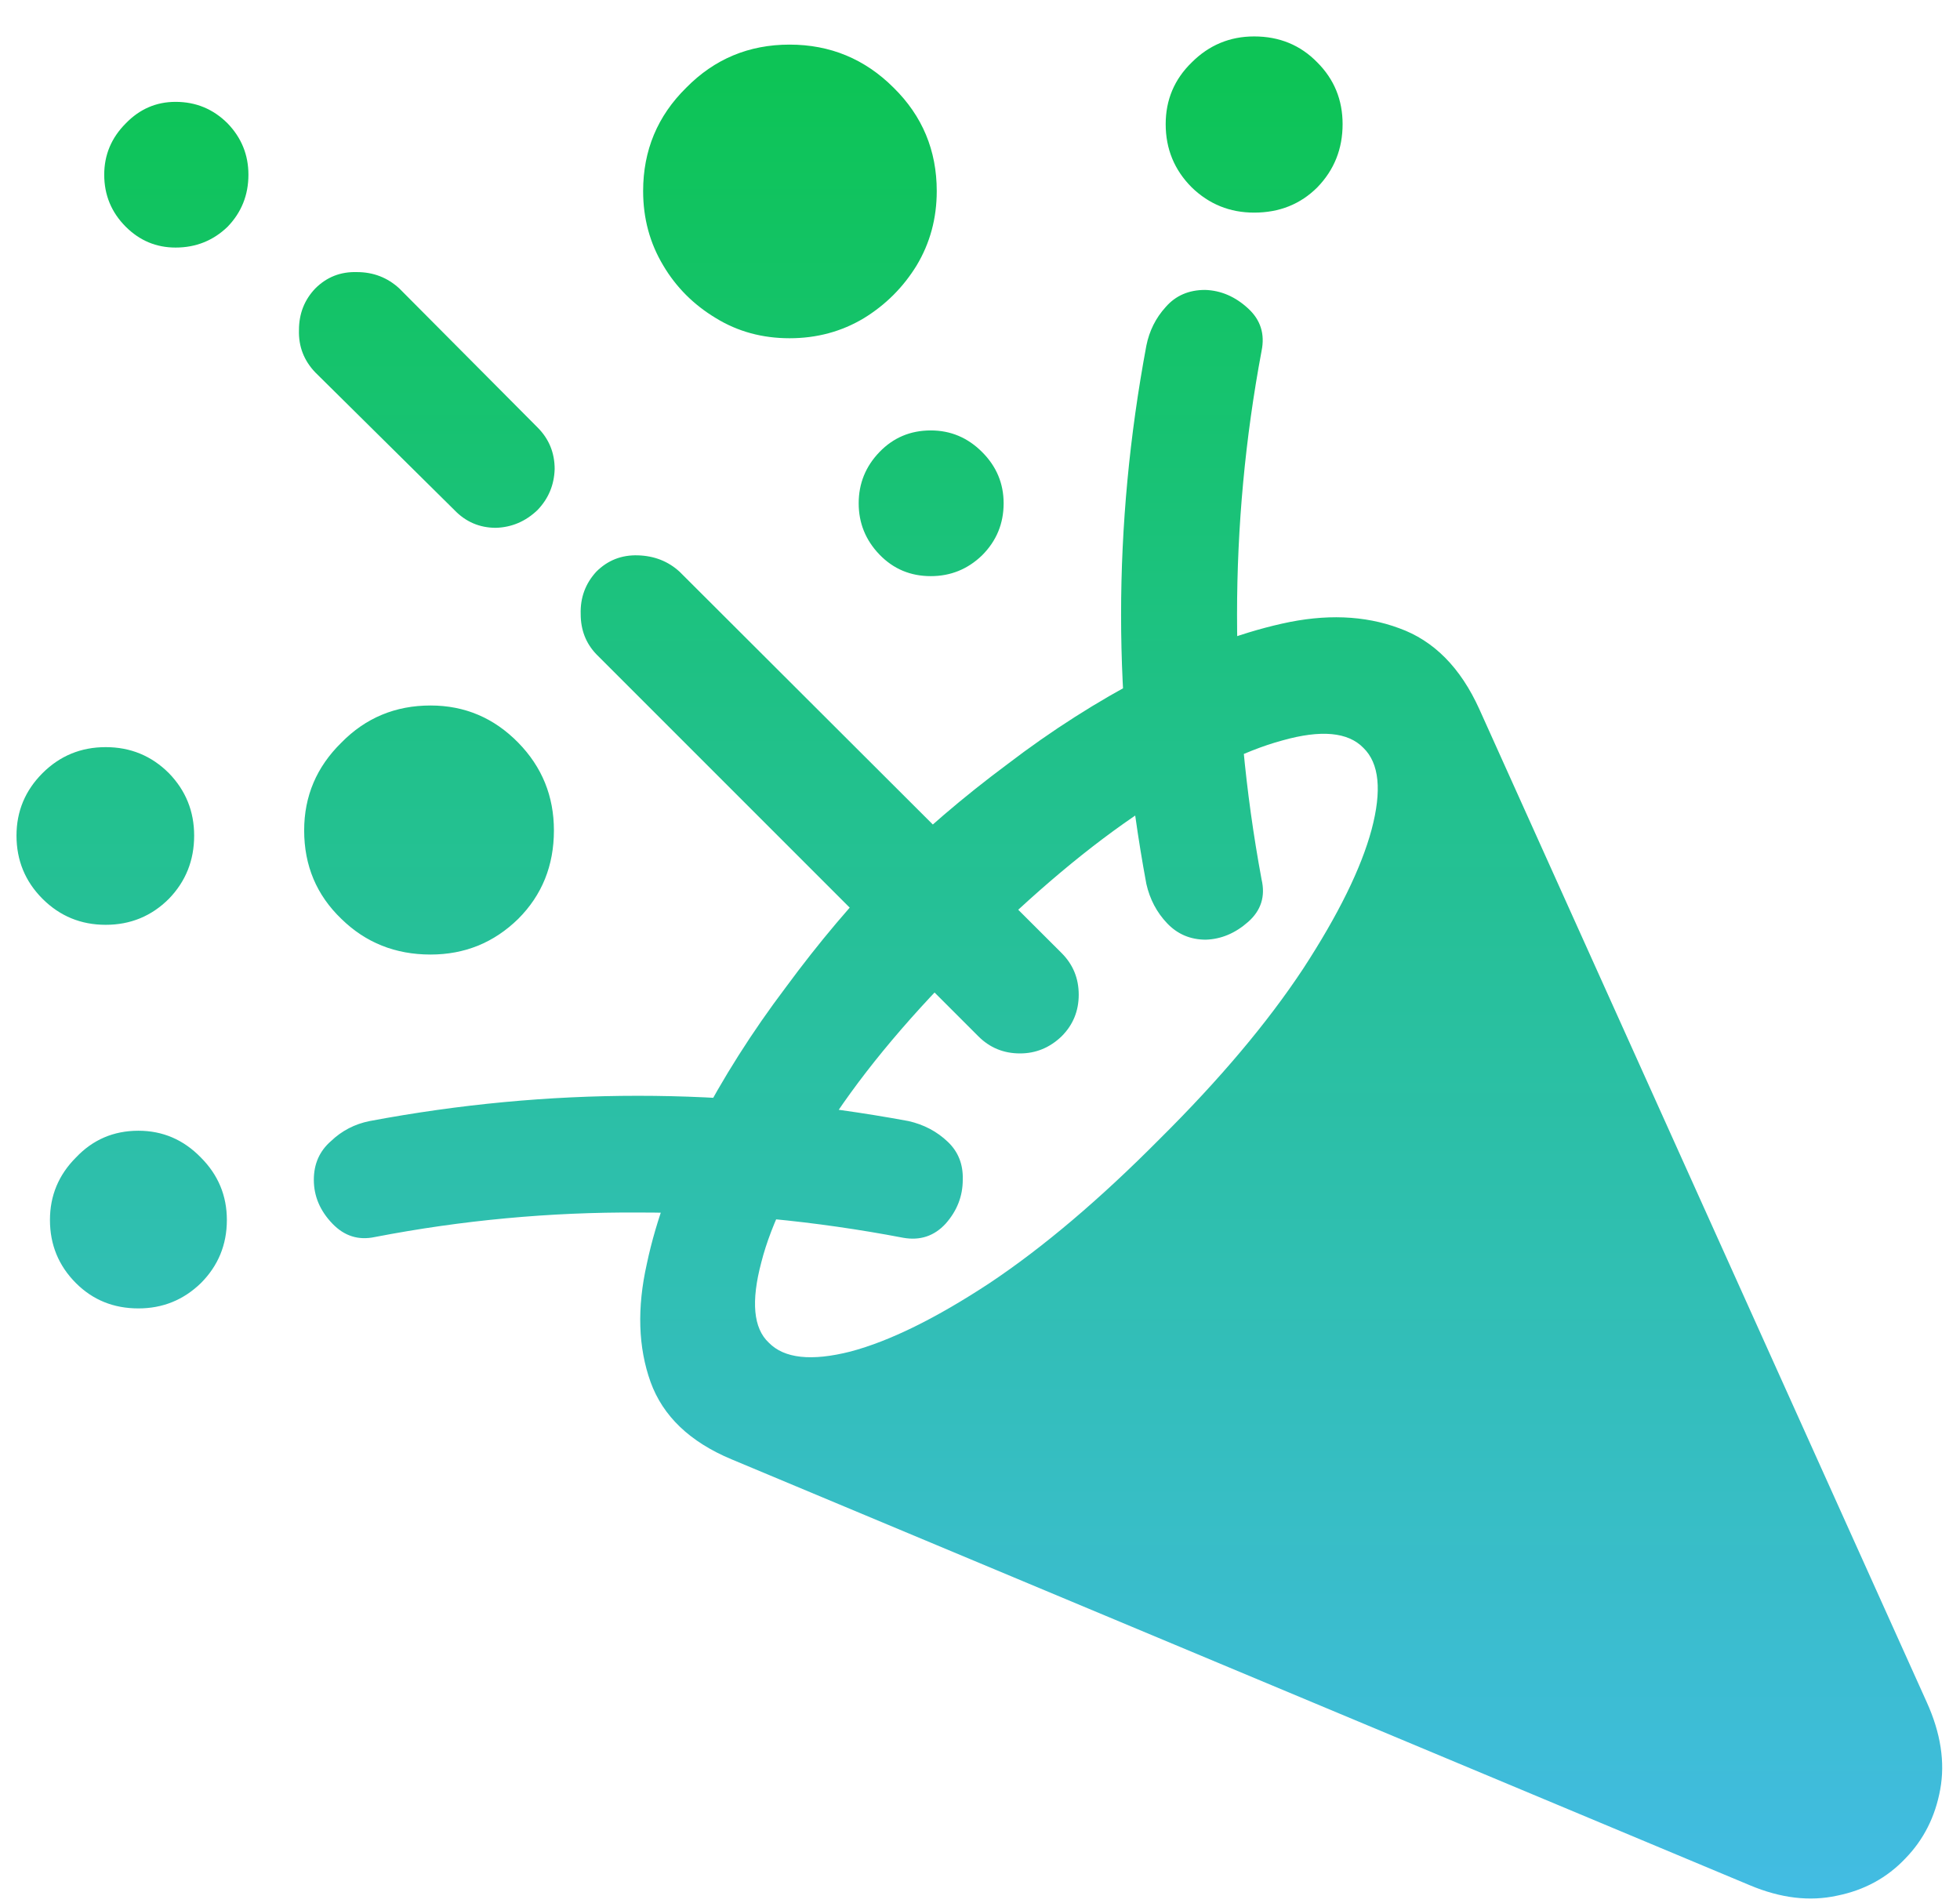 <svg width="103" height="100" viewBox="0 0 103 100" fill="none" xmlns="http://www.w3.org/2000/svg">
<g filter="url(#filter0_i_2376_2135)">
<path d="M38.445 75.68L91.961 98.062C93.576 98.74 95.099 98.922 96.531 98.609C97.963 98.323 99.162 97.672 100.125 96.656C101.089 95.667 101.701 94.456 101.961 93.023C102.221 91.591 101.987 90.068 101.258 88.453L77.742 36.266C76.753 34.078 75.346 32.659 73.523 32.008C71.701 31.331 69.643 31.253 67.352 31.773C65.034 32.294 62.638 33.219 60.164 34.547C57.664 35.849 55.255 37.385 52.938 39.156C50.594 40.901 48.497 42.698 46.648 44.547C44.825 46.396 43.042 48.505 41.297 50.875C39.526 53.219 37.99 55.641 36.688 58.141C35.385 60.641 34.487 63.062 33.992 65.406C33.471 67.724 33.536 69.794 34.188 71.617C34.839 73.414 36.258 74.768 38.445 75.68ZM60.945 58.844C57.794 62.021 54.812 64.547 52 66.422C49.188 68.271 46.753 69.469 44.695 70.016C42.638 70.537 41.206 70.38 40.398 69.547C39.591 68.792 39.461 67.385 40.008 65.328C40.529 63.271 41.727 60.836 43.602 58.023C45.45 55.185 47.964 52.203 51.141 49.078C54.292 45.927 57.286 43.414 60.125 41.539C62.938 39.664 65.359 38.453 67.391 37.906C69.422 37.333 70.841 37.464 71.648 38.297C72.482 39.104 72.625 40.536 72.078 42.594C71.531 44.625 70.333 47.06 68.484 49.898C66.609 52.737 64.096 55.719 60.945 58.844ZM65.906 10.172C67.234 10.172 68.341 9.729 69.227 8.844C70.112 7.932 70.555 6.826 70.555 5.523C70.555 4.247 70.112 3.167 69.227 2.281C68.341 1.37 67.234 0.914 65.906 0.914C64.63 0.914 63.536 1.37 62.625 2.281C61.714 3.167 61.258 4.247 61.258 5.523C61.258 6.826 61.714 7.932 62.625 8.844C63.536 9.729 64.63 10.172 65.906 10.172ZM60.242 17.164C59.357 21.904 58.914 26.617 58.914 31.305C58.914 35.966 59.357 40.68 60.242 45.445C60.425 46.253 60.789 46.943 61.336 47.516C61.883 48.089 62.56 48.375 63.367 48.375C64.174 48.349 64.917 48.036 65.594 47.438C66.271 46.839 66.505 46.096 66.297 45.211C65.438 40.575 65.008 35.94 65.008 31.305C65.008 26.643 65.438 22.021 66.297 17.438C66.479 16.552 66.245 15.81 65.594 15.211C64.917 14.586 64.162 14.26 63.328 14.234C62.469 14.234 61.779 14.534 61.258 15.133C60.737 15.706 60.398 16.383 60.242 17.164ZM41.492 16.773C42.925 16.773 44.227 16.422 45.398 15.719C46.544 15.016 47.469 14.091 48.172 12.945C48.875 11.773 49.227 10.471 49.227 9.039C49.227 6.904 48.471 5.094 46.961 3.609C45.45 2.099 43.628 1.344 41.492 1.344C39.357 1.344 37.547 2.099 36.062 3.609C34.552 5.094 33.797 6.904 33.797 9.039C33.797 10.471 34.148 11.773 34.852 12.945C35.529 14.091 36.453 15.016 37.625 15.719C38.771 16.422 40.06 16.773 41.492 16.773ZM48.914 29.273C49.956 29.273 50.854 28.909 51.609 28.18C52.365 27.424 52.742 26.513 52.742 25.445C52.742 24.404 52.365 23.505 51.609 22.75C50.854 21.995 49.956 21.617 48.914 21.617C47.846 21.617 46.948 21.995 46.219 22.75C45.49 23.505 45.125 24.404 45.125 25.445C45.125 26.487 45.49 27.385 46.219 28.141C46.948 28.896 47.846 29.273 48.914 29.273ZM9.227 12.008C10.294 12.008 11.206 11.643 11.961 10.914C12.69 10.159 13.055 9.247 13.055 8.18C13.055 7.138 12.69 6.24 11.961 5.484C11.206 4.729 10.294 4.352 9.227 4.352C8.211 4.352 7.339 4.729 6.609 5.484C5.854 6.24 5.477 7.138 5.477 8.18C5.477 9.247 5.854 10.159 6.609 10.914C7.339 11.643 8.211 12.008 9.227 12.008ZM20.984 14.156C20.359 13.583 19.617 13.297 18.758 13.297C17.898 13.271 17.169 13.557 16.57 14.156C15.997 14.755 15.711 15.484 15.711 16.344C15.685 17.203 15.971 17.945 16.57 18.57L23.875 25.797C24.474 26.422 25.203 26.734 26.062 26.734C26.896 26.708 27.625 26.396 28.25 25.797C28.823 25.198 29.122 24.482 29.148 23.648C29.148 22.789 28.849 22.06 28.25 21.461L20.984 14.156ZM35.711 29.039C35.112 28.492 34.383 28.206 33.523 28.18C32.664 28.154 31.935 28.44 31.336 29.039C30.763 29.664 30.49 30.406 30.516 31.266C30.516 32.099 30.789 32.802 31.336 33.375L51.414 53.453C52.013 54.052 52.742 54.352 53.602 54.352C54.435 54.352 55.164 54.052 55.789 53.453C56.388 52.854 56.688 52.125 56.688 51.266C56.688 50.406 56.388 49.677 55.789 49.078L35.711 29.039ZM5.555 47.594C6.857 47.594 7.964 47.138 8.875 46.227C9.76 45.315 10.203 44.208 10.203 42.906C10.203 41.63 9.76 40.536 8.875 39.625C7.964 38.714 6.857 38.258 5.555 38.258C4.253 38.258 3.146 38.714 2.234 39.625C1.323 40.536 0.867 41.63 0.867 42.906C0.867 44.208 1.323 45.315 2.234 46.227C3.146 47.138 4.253 47.594 5.555 47.594ZM22.625 49.156C24.422 49.156 25.958 48.531 27.234 47.281C28.484 46.031 29.109 44.482 29.109 42.633C29.109 40.836 28.484 39.3 27.234 38.023C25.958 36.721 24.422 36.07 22.625 36.07C20.776 36.07 19.213 36.721 17.938 38.023C16.635 39.3 15.984 40.836 15.984 42.633C15.984 44.482 16.635 46.031 17.938 47.281C19.213 48.531 20.776 49.156 22.625 49.156ZM7.273 67.75C8.549 67.75 9.643 67.307 10.555 66.422C11.466 65.51 11.922 64.404 11.922 63.102C11.922 61.825 11.466 60.732 10.555 59.82C9.643 58.883 8.549 58.414 7.273 58.414C5.971 58.414 4.878 58.883 3.992 59.82C3.081 60.732 2.625 61.825 2.625 63.102C2.625 64.404 3.081 65.51 3.992 66.422C4.878 67.307 5.971 67.75 7.273 67.75ZM19.422 57.906C18.641 58.062 17.963 58.414 17.391 58.961C16.792 59.482 16.492 60.159 16.492 60.992C16.492 61.852 16.818 62.62 17.469 63.297C18.094 63.948 18.836 64.182 19.695 64C24.279 63.115 28.901 62.685 33.562 62.711C38.198 62.711 42.833 63.154 47.469 64.039C48.354 64.195 49.096 63.948 49.695 63.297C50.294 62.62 50.594 61.852 50.594 60.992C50.62 60.185 50.359 59.521 49.812 59C49.24 58.453 48.55 58.089 47.742 57.906C42.95 57.021 38.211 56.578 33.523 56.578C28.836 56.578 24.135 57.021 19.422 57.906Z" fill="url(#paint0_linear_2376_2135)"/>
</g>
<defs>
<filter id="filter0_i_2376_2135" x="0.867" y="0.914" width="101.484" height="98.164" filterUnits="userSpaceOnUse" color-interpolation-filters="sRGB">
<feFlood flood-opacity="0" result="BackgroundImageFix"/>
<feBlend mode="normal" in="SourceGraphic" in2="BackgroundImageFix" result="shape"/>
<feColorMatrix in="SourceAlpha" type="matrix" values="0 0 0 0 0 0 0 0 0 0 0 0 0 0 0 0 0 0 127 0" result="hardAlpha"/>
<feOffset dy="1"/>
<feComposite in2="hardAlpha" operator="arithmetic" k2="-1" k3="1"/>
<feColorMatrix type="matrix" values="0 0 0 0 1 0 0 0 0 1 0 0 0 0 1 0 0 0 0.5 0"/>
<feBlend mode="overlay" in2="shape" result="effect1_innerShadow_2376_2135"/>
</filter>
<linearGradient id="paint0_linear_2376_2135" x1="51" y1="3" x2="51" y2="98" gradientUnits="userSpaceOnUse">
<stop stop-color="#0DC456"/>
<stop offset="1" stop-color="#42BCE2"/>
</linearGradient>
</defs>
</svg>
